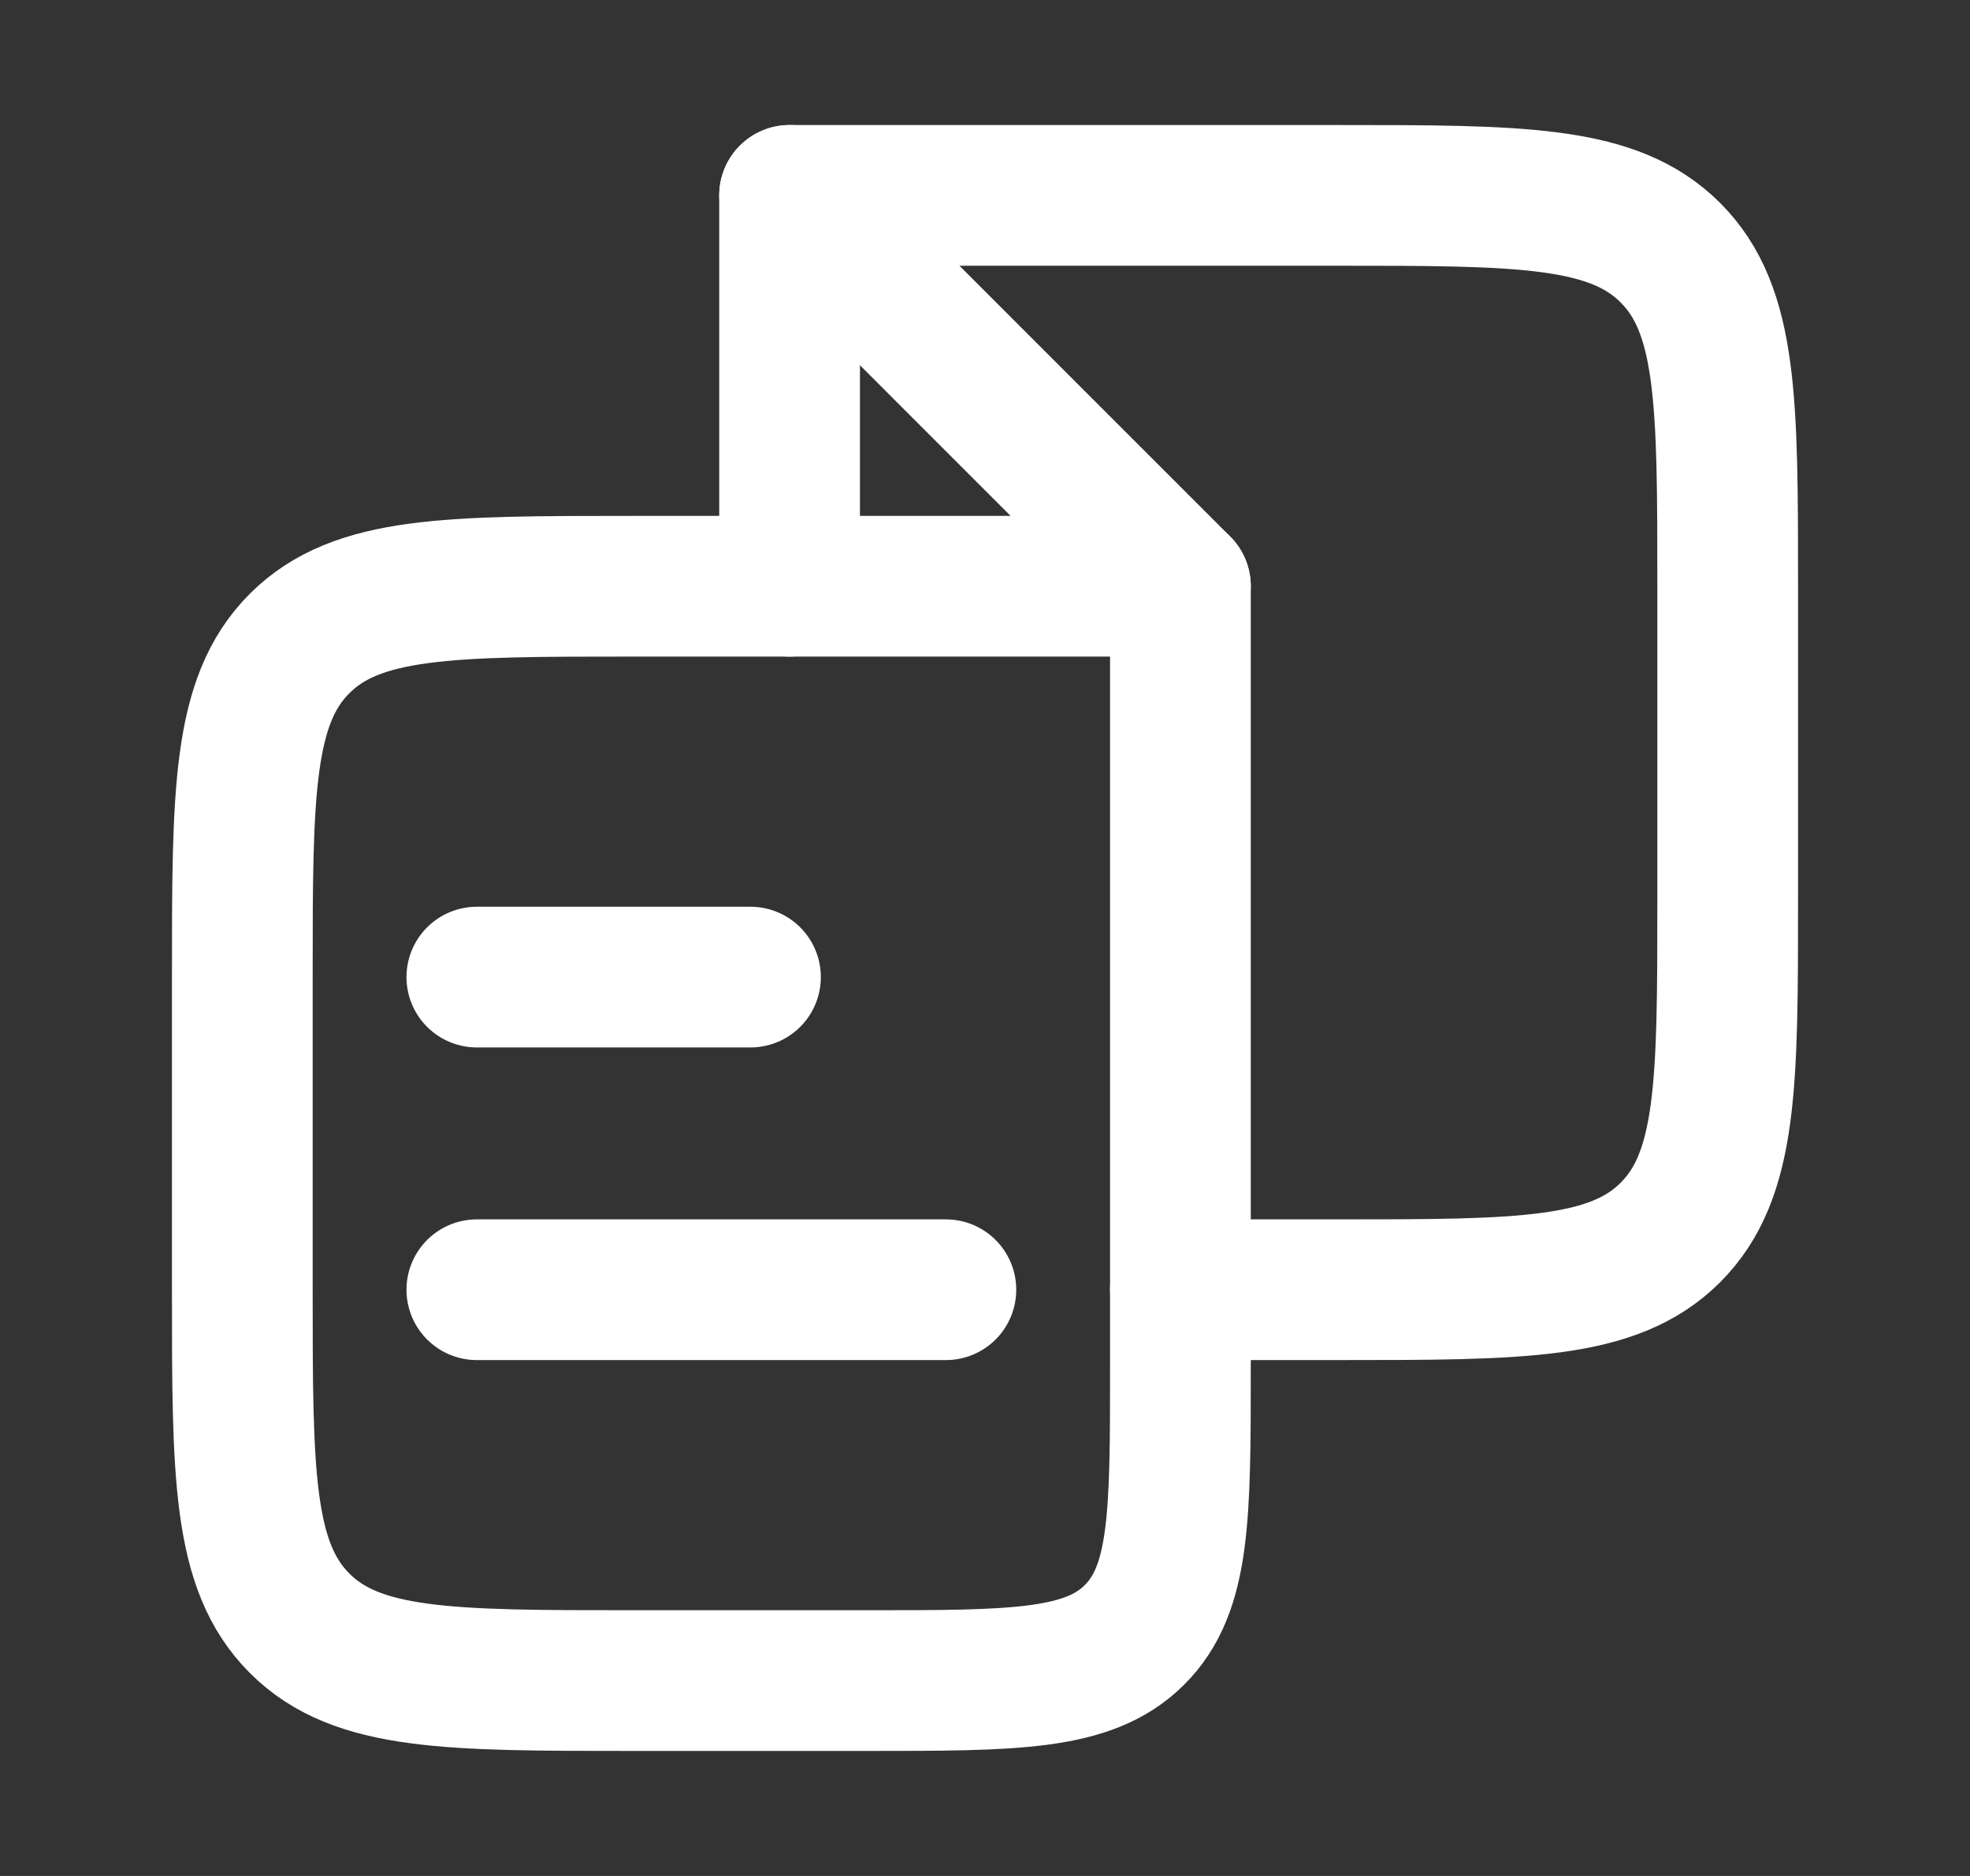<svg width="21" height="20" viewBox="0 0 21 20" fill="none" xmlns="http://www.w3.org/2000/svg">
<rect x="0" y="0" width="21" height="20" fill="#333333" stroke="none"/>
<path d="M12.583 14.583V6.25H6.75C4.786 6.25 3.804 6.25 3.194 6.86C2.583 7.47 2.583 8.452 2.583 10.417L2.583 13.75C2.583 15.714 2.583 16.696 3.194 17.306C3.804 17.917 4.786 17.917 6.75 17.917H9.25C10.821 17.917 11.607 17.917 12.095 17.428C12.583 16.94 12.583 16.155 12.583 14.583Z" stroke="white" stroke-width="1.5" stroke-linecap="round" stroke-linejoin="round"/>
<path d="M12.583 13.75H14.25C16.214 13.75 17.196 13.75 17.806 13.14C18.417 12.53 18.417 11.547 18.417 9.583V6.25C18.417 4.286 18.417 3.304 17.806 2.694C17.196 2.083 16.214 2.083 14.25 2.083H8.417L8.417 6.25" stroke="white" stroke-width="1.5" stroke-linecap="round" stroke-linejoin="round"/>
<path d="M5.083 10.417H8M5.083 13.75H10.083" stroke="white" stroke-width="1.5" stroke-linecap="round" stroke-linejoin="round"/>
<path d="M8.417 2.083L12.583 6.25" stroke="white" stroke-width="1.5" stroke-linecap="round" stroke-linejoin="round"/>
</svg>
